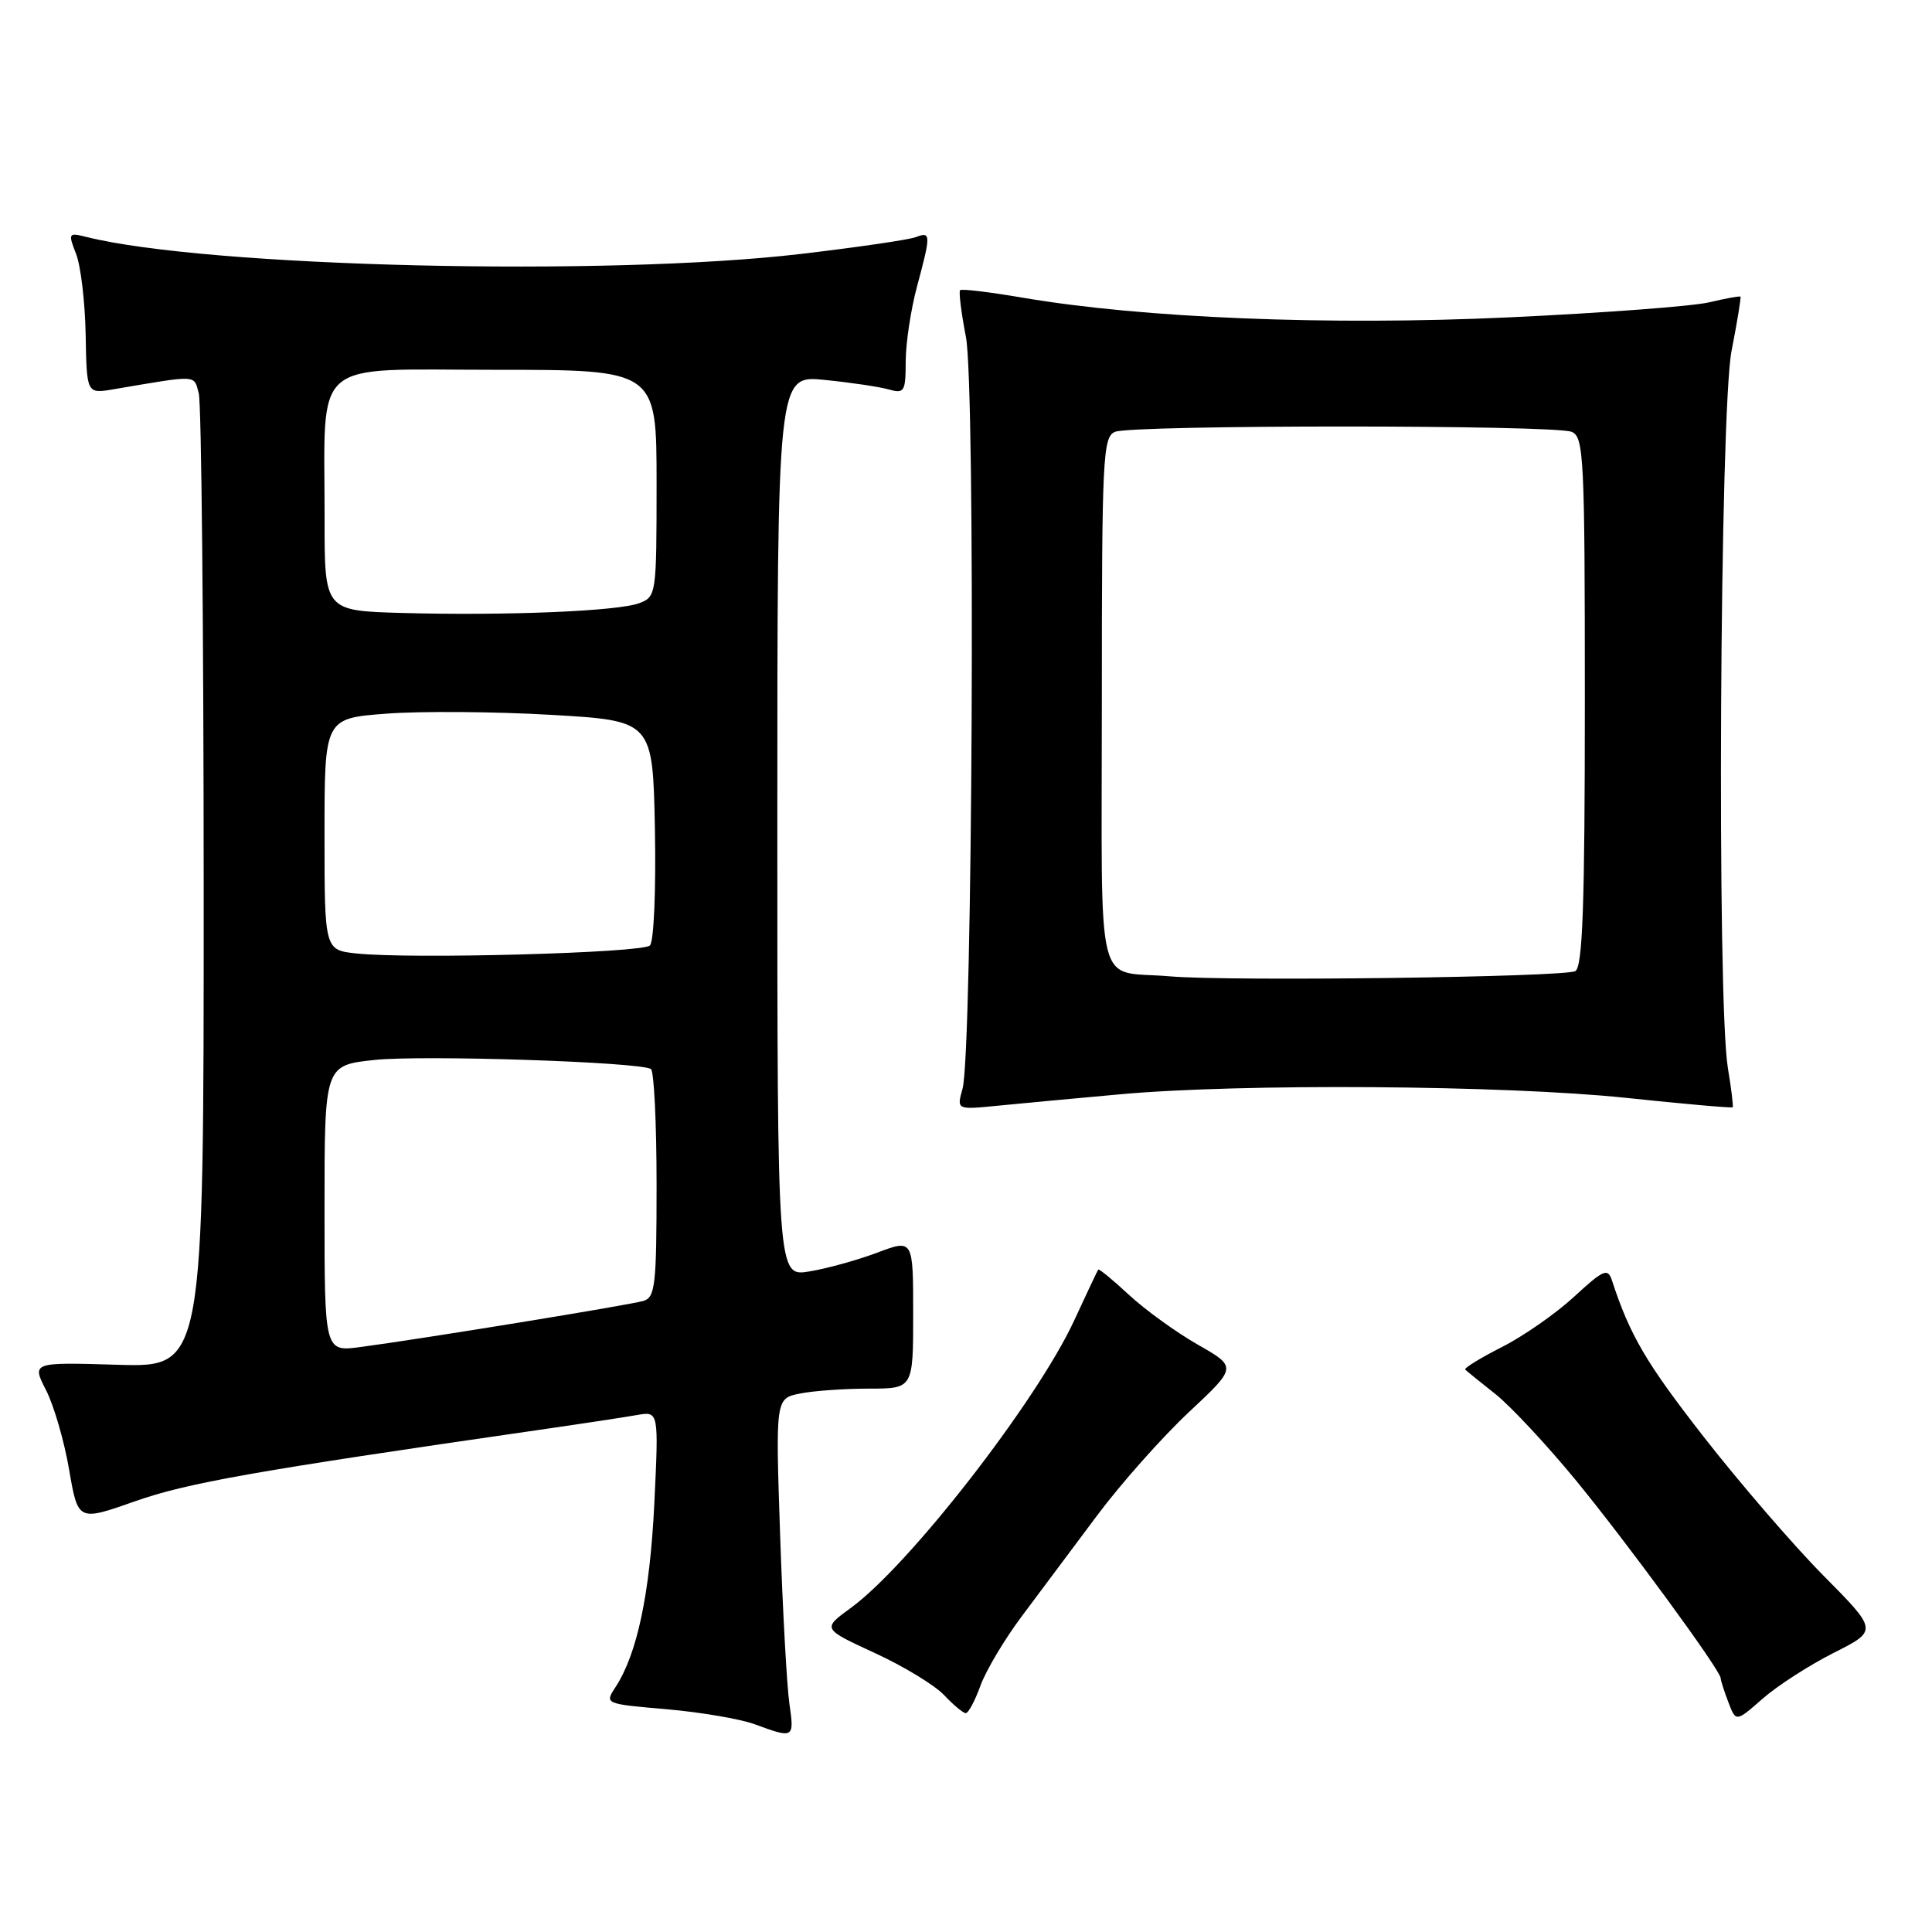 <?xml version="1.0" encoding="UTF-8" standalone="no"?>
<!DOCTYPE svg PUBLIC "-//W3C//DTD SVG 1.1//EN" "http://www.w3.org/Graphics/SVG/1.1/DTD/svg11.dtd" >
<svg xmlns="http://www.w3.org/2000/svg" xmlns:xlink="http://www.w3.org/1999/xlink" version="1.1" viewBox="0 0 256 256">
 <g >
 <path fill="currentColor"
d=" M 104.60 225.75 C 104.26 223.41 103.71 213.35 103.37 203.40 C 102.76 185.30 102.76 185.30 106.01 184.65 C 107.79 184.29 111.89 184.00 115.13 184.00 C 121.00 184.00 121.00 184.00 121.00 174.10 C 121.00 164.19 121.00 164.19 116.25 165.98 C 113.64 166.96 109.59 168.09 107.25 168.47 C 103.00 169.18 103.00 169.18 103.00 109.44 C 103.00 49.71 103.00 49.71 109.25 50.34 C 112.69 50.68 116.51 51.25 117.75 51.60 C 119.84 52.19 120.00 51.91 120.01 47.87 C 120.02 45.46 120.69 41.02 121.50 38.00 C 123.37 31.05 123.36 30.65 121.35 31.42 C 120.44 31.77 113.57 32.77 106.10 33.65 C 80.36 36.67 27.41 35.40 11.42 31.39 C 9.07 30.80 9.01 30.90 10.08 33.64 C 10.70 35.21 11.27 40.03 11.35 44.34 C 11.49 52.18 11.49 52.18 14.99 51.59 C 26.38 49.66 25.67 49.62 26.34 52.15 C 26.69 53.44 26.98 83.00 26.99 117.84 C 27.00 181.17 27.00 181.17 15.61 180.84 C 4.21 180.50 4.21 180.50 6.10 184.20 C 7.14 186.23 8.52 190.98 9.16 194.75 C 10.34 201.59 10.34 201.59 17.92 198.92 C 24.81 196.49 33.74 194.91 71.00 189.53 C 76.78 188.70 82.80 187.78 84.40 187.50 C 87.29 186.99 87.29 186.99 86.70 199.25 C 86.11 211.23 84.43 219.17 81.54 223.58 C 80.11 225.76 80.15 225.78 88.30 226.48 C 92.81 226.87 98.08 227.77 100.00 228.47 C 105.20 230.39 105.26 230.35 104.60 225.75 Z  M 242.96 219.02 C 248.83 216.06 248.83 216.06 241.62 208.78 C 237.66 204.78 230.52 196.50 225.76 190.40 C 218.11 180.59 215.98 176.96 213.58 169.63 C 213.04 167.99 212.46 168.24 208.58 171.82 C 206.16 174.05 201.85 177.06 198.99 178.50 C 196.14 179.95 193.96 181.29 194.15 181.48 C 194.34 181.67 196.14 183.13 198.15 184.72 C 200.15 186.31 204.92 191.42 208.74 196.06 C 215.49 204.27 228.00 221.35 228.00 222.37 C 228.00 222.64 228.45 224.07 229.01 225.53 C 230.02 228.19 230.02 228.19 233.55 225.09 C 235.50 223.38 239.73 220.65 242.96 219.02 Z  M 129.92 223.35 C 130.65 221.34 133.13 217.17 135.44 214.10 C 137.75 211.02 142.22 205.04 145.38 200.80 C 148.54 196.57 154.01 190.42 157.52 187.13 C 163.92 181.14 163.92 181.14 158.71 178.17 C 155.84 176.53 151.75 173.57 149.60 171.58 C 147.46 169.59 145.62 168.08 145.52 168.23 C 145.41 168.38 143.97 171.43 142.32 175.00 C 137.36 185.70 120.46 207.45 112.72 213.07 C 108.95 215.82 108.95 215.82 115.91 219.03 C 119.74 220.79 123.88 223.31 125.11 224.62 C 126.34 225.93 127.63 227.00 127.97 227.00 C 128.32 227.00 129.19 225.36 129.92 223.35 Z  M 148.42 145.00 C 164.44 143.54 199.43 143.79 215.44 145.47 C 223.11 146.28 229.48 146.84 229.59 146.72 C 229.69 146.60 229.41 144.25 228.95 141.50 C 227.48 132.69 227.88 54.48 229.44 46.50 C 230.19 42.65 230.72 39.41 230.62 39.31 C 230.52 39.20 228.66 39.54 226.47 40.06 C 224.29 40.58 212.38 41.47 200.00 42.05 C 176.16 43.16 151.43 42.16 135.54 39.45 C 131.16 38.70 127.42 38.25 127.22 38.45 C 127.02 38.64 127.37 41.44 127.99 44.65 C 129.28 51.27 128.87 139.53 127.54 144.27 C 126.76 147.05 126.76 147.05 132.13 146.52 C 135.08 146.23 142.42 145.54 148.42 145.00 Z  M 43.00 160.14 C 43.00 141.16 43.00 141.16 49.61 140.45 C 56.00 139.77 84.72 140.71 86.25 141.65 C 86.66 141.91 87.00 148.81 87.00 156.99 C 87.00 170.29 86.82 171.92 85.25 172.38 C 83.39 172.93 55.71 177.44 47.75 178.49 C 43.00 179.12 43.00 179.12 43.00 160.14 Z  M 47.25 126.34 C 43.00 125.89 43.00 125.89 43.00 110.53 C 43.00 95.18 43.00 95.18 51.25 94.56 C 55.79 94.22 65.58 94.29 73.00 94.72 C 86.50 95.50 86.50 95.50 86.78 109.92 C 86.93 117.97 86.64 124.76 86.12 125.28 C 85.13 126.27 54.47 127.11 47.25 126.34 Z  M 53.25 81.22 C 43.00 80.93 43.00 80.93 43.01 68.72 C 43.03 47.14 40.89 49.00 65.63 49.00 C 87.00 49.00 87.00 49.00 87.00 64.02 C 87.00 78.77 86.96 79.07 84.71 79.92 C 81.90 80.99 67.05 81.60 53.25 81.22 Z  M 155.00 129.37 C 144.97 128.49 146.00 132.67 146.00 92.95 C 146.00 60.54 146.13 57.88 147.75 57.22 C 150.03 56.28 205.97 56.28 208.25 57.22 C 209.87 57.88 210.00 60.54 210.00 92.91 C 210.00 119.80 209.71 128.06 208.75 128.67 C 207.46 129.48 162.95 130.06 155.00 129.37 Z "/>
</g>
</svg>